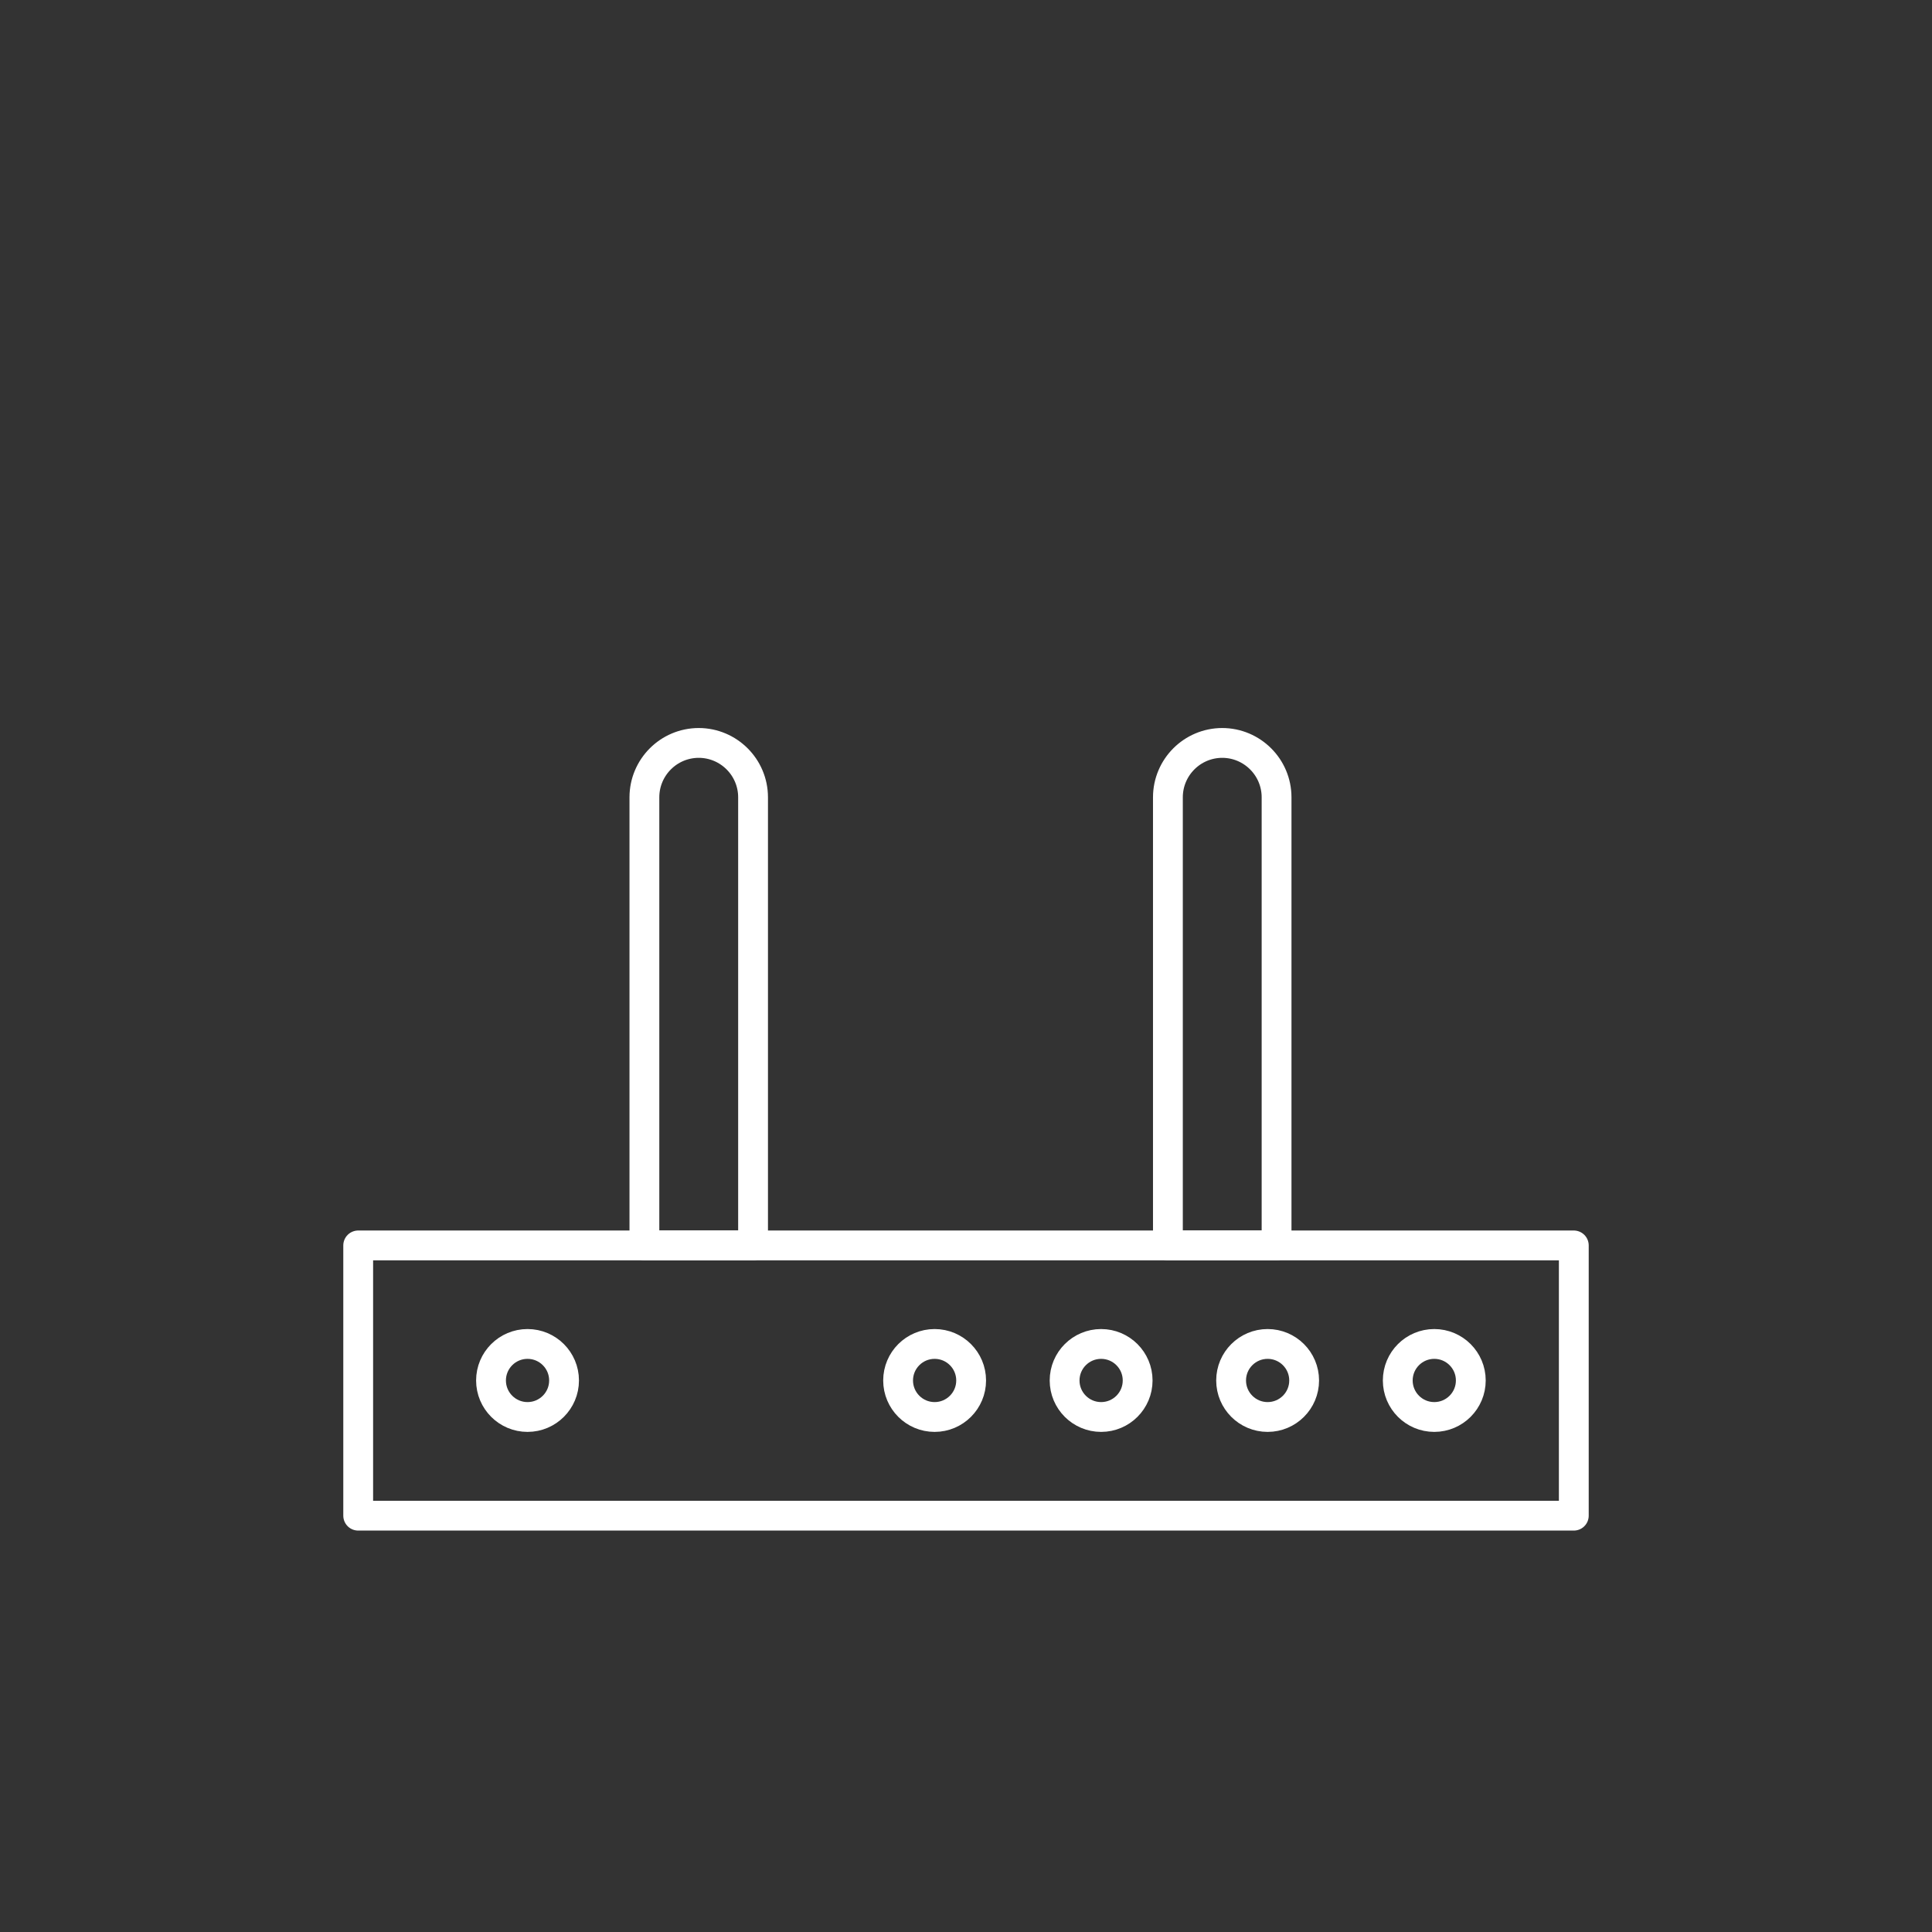 <?xml version="1.0" encoding="UTF-8"?>
<svg id="Layer_2" data-name="Layer 2" xmlns="http://www.w3.org/2000/svg" viewBox="0 0 129.61 129.61">
  <rect x="0" y="0" width="129.61" height="129.61" fill="#333333" stroke="none"/>
  <defs>
    <style>
      .cls-1 {
        stroke: #fff;
        stroke-linecap: round;
        stroke-linejoin: round;
        stroke-width: 2px;
      }

      .cls-1, .cls-2 {
        fill: none;
      }

      .cls-2 {
        stroke-width: 0px;
      }
    </style>
  </defs>
  <g id="Réteg_1" data-name="Réteg 1">
    <g>
      <rect class="cls-2" width="129.61" height="129.61"/>
      <g>
        <rect class="cls-1" x="24.03" y="83.55" width="81.55" height="18.13"/>
        <path class="cls-1" d="M46.87,49.84h0c2.01,0,3.65,1.63,3.65,3.65v30.06h-7.29v-30.06c0-2.01,1.63-3.65,3.65-3.65Z"/>
        <path class="cls-1" d="M81.99,49.84h0c2.01,0,3.65,1.63,3.65,3.65v30.06h-7.29v-30.06c0-2.01,1.63-3.65,3.65-3.65Z"/>
      </g>
      <circle class="cls-1" cx="35.39" cy="92.61" r="2.45"/>
      <circle class="cls-1" cx="62.7" cy="92.61" r="2.45"/>
      <circle class="cls-1" cx="73.87" cy="92.61" r="2.45"/>
      <circle class="cls-1" cx="85.04" cy="92.61" r="2.45"/>
      <circle class="cls-1" cx="96.22" cy="92.61" r="2.45"/>
    </g>
  </g>
</svg>